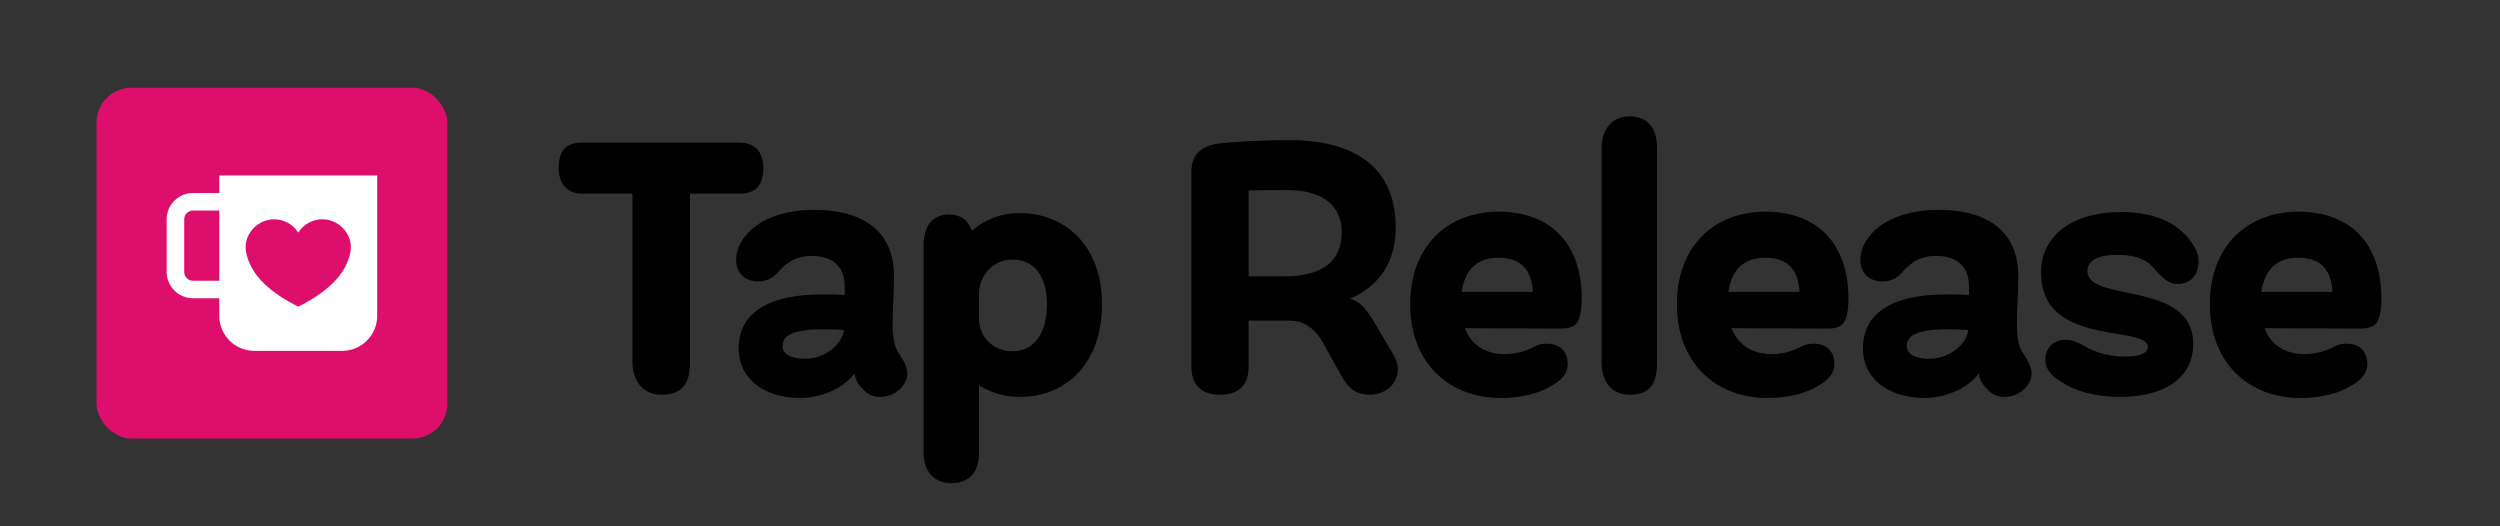 <?xml version="1.0" encoding="UTF-8"?>
<svg width="285px" height="60px" viewBox="0 0 285 60" version="1.1" xmlns="http://www.w3.org/2000/svg" xmlns:xlink="http://www.w3.org/1999/xlink">
    <rect x="0" y="0" width="285" height="60" fill="#333333" stroke="none"/>
    <!-- Generator: Sketch 50.2 (55047) - http://www.bohemiancoding.com/sketch -->
    <title>logo</title>
    <desc>Created with Sketch.</desc>
    <defs></defs>
    <g id="logo" stroke="none" stroke-width="1" fill="none" fill-rule="evenodd">
        <rect id="Rectangle" fill="#DE0F6C" x="11" y="10" width="40" height="40" rx="4"></rect>
        <path d="M25,20 L25,22 L22,22 C20.346,22 19,23.346 19,25 L19,31 C19,32.654 20.346,34 22,34 L25,34 L25,36 C25,38.209 26.791,40 29,40 L39,40 C41.209,40 43,38.209 43,36 L43,20 L25,20 Z M25,32 L22,32 C21.448,32 21,31.551 21,31 L21,25 C21,24.449 21.448,24 22,24 L25,24 L25,32 Z M39.959,28.654 C39.476,31.471 36.987,33.462 34,34.955 C31.013,33.462 28.525,31.471 28.041,28.654 C27.739,26.897 29.128,25.213 30.9,25.02 C32.203,24.878 33.368,25.513 34,26.517 C34.632,25.513 35.796,24.878 37.099,25.02 C38.872,25.212 40.26,26.897 39.959,28.654 Z" id="mug-heart" fill="#FFFFFF" fill-rule="nonzero"></path>
        <path d="M84.276,16.259 C85.957,16.259 87.023,17.202 87.023,19.17 C87.023,21.056 86.203,22.081 84.276,22.081 L78.659,22.081 L78.659,41.269 C78.659,43.893 77.675,45 75.338,45 C73.452,45 72.099,43.565 72.099,41.269 L72.099,22.081 L66.359,22.081 C64.801,22.081 63.694,21.056 63.694,19.17 C63.694,17.202 64.473,16.259 66.359,16.259 L84.276,16.259 Z M102.739,40.695 C103.067,41.269 103.436,41.884 103.436,42.581 C103.436,43.893 102.082,45.246 100.361,45.246 C99.458,45.246 98.884,44.918 98.351,44.344 C97.9,43.893 97.613,43.524 97.408,42.581 C96.219,44.221 93.677,45.369 91.258,45.369 C87.199,45.369 84.206,43.237 84.206,39.711 C84.206,36.431 86.461,33.561 93.8,33.561 C94.784,33.561 95.317,33.561 96.301,33.643 L96.301,32.7 C96.301,30.24 94.784,29.174 92.529,29.174 C90.725,29.174 89.741,29.912 88.839,30.855 C88.306,31.511 87.609,32.085 86.42,32.085 C84.985,32.085 83.919,31.183 83.919,29.625 C83.919,26.919 86.953,23.926 92.775,23.926 C99.499,23.926 101.918,27.288 101.918,31.47 C101.918,33.397 101.754,35.57 101.754,36.8 C101.754,39.055 102.082,39.793 102.739,40.695 Z M91.791,40.9 C93.923,40.9 95.973,39.383 96.219,37.62 C95.563,37.579 94.948,37.538 93.882,37.538 C90.028,37.538 89.208,38.399 89.208,39.465 C89.208,40.326 90.11,40.9 91.791,40.9 Z M116.24,24.295 C121.447,24.295 125.629,28.026 125.629,34.668 C125.629,41.515 121.447,45.246 116.322,45.246 C114.394,45.246 112.877,44.713 111.606,43.934 L111.606,51.642 C111.606,53.733 110.54,55.086 108.45,55.086 C106.522,55.086 105.293,53.733 105.293,51.642 L105.293,27.985 C105.293,25.689 106.359,24.459 108.204,24.459 C109.556,24.459 110.376,25.115 110.787,26.304 C112.18,25.115 113.984,24.295 116.24,24.295 Z M115.419,40.039 C117.879,40.039 119.356,38.03 119.356,34.668 C119.356,31.47 117.879,29.584 115.419,29.584 C113.206,29.584 111.606,31.429 111.606,33.52 L111.606,36.349 C111.606,38.399 113.206,40.039 115.419,40.039 Z M158.739,40.244 C159.232,41.023 159.355,41.638 159.355,42.048 C159.355,43.975 157.673,45 156.197,45 C154.27,45 153.492,43.934 152.589,42.253 L150.786,39.014 C150.089,37.743 148.858,36.554 147.095,36.554 L142.339,36.554 L142.339,41.843 C142.339,43.893 141.232,45 139.06,45 C137.01,45 135.821,43.893 135.821,41.843 L135.821,19.58 C135.821,17.571 137.01,16.587 139.06,16.341 L139.142,16.341 C140.659,16.177 143.774,15.972 146.931,15.972 C155.09,15.972 159.108,19.58 159.108,25.935 C159.108,30.609 156.525,32.905 153.901,34.053 C154.927,34.34 155.665,35.037 156.607,36.636 L158.739,40.244 Z M146.357,31.511 C150.54,31.511 152.958,29.953 152.958,26.468 C152.958,23.516 150.909,21.671 146.726,21.671 C145.005,21.671 143.57,21.671 142.339,21.712 L142.339,31.511 L146.357,31.511 Z M170.846,24.131 C176.709,24.131 180.317,27.698 180.317,34.053 C180.317,34.586 180.276,35.242 180.154,35.816 C179.989,36.759 179.538,37.456 178.022,37.456 L166.993,37.415 C167.731,39.342 169.37,40.367 171.543,40.367 C172.897,40.367 174.044,39.998 174.864,39.547 C175.357,39.301 175.726,39.178 176.34,39.178 C178.062,39.178 178.719,40.326 178.719,41.474 C178.719,42.622 177.981,43.319 176.956,43.934 C175.48,44.877 173.347,45.369 171.093,45.369 C165.189,45.369 160.761,41.392 160.761,34.668 C160.761,28.026 165.065,24.131 170.846,24.131 Z M170.846,29.379 C168.591,29.379 167.034,30.527 166.624,33.274 L174.742,33.274 C174.619,30.773 173.388,29.379 170.846,29.379 Z M188.899,41.351 C188.899,43.934 187.956,45 185.742,45 C183.815,45 182.584,43.565 182.584,41.351 L182.584,16.915 C182.584,14.701 183.815,13.266 185.742,13.266 C187.956,13.266 188.899,14.701 188.899,16.915 L188.899,41.351 Z M201.251,24.131 C207.114,24.131 210.722,27.698 210.722,34.053 C210.722,34.586 210.681,35.242 210.559,35.816 C210.394,36.759 209.944,37.456 208.427,37.456 L197.398,37.415 C198.136,39.342 199.775,40.367 201.948,40.367 C203.302,40.367 204.45,39.998 205.269,39.547 C205.762,39.301 206.131,39.178 206.745,39.178 C208.468,39.178 209.124,40.326 209.124,41.474 C209.124,42.622 208.386,43.319 207.361,43.934 C205.885,44.877 203.752,45.369 201.498,45.369 C195.594,45.369 191.166,41.392 191.166,34.668 C191.166,28.026 195.47,24.131 201.251,24.131 Z M201.251,29.379 C198.996,29.379 197.439,30.527 197.029,33.274 L205.147,33.274 C205.024,30.773 203.793,29.379 201.251,29.379 Z M230.906,40.695 C231.234,41.269 231.603,41.884 231.603,42.581 C231.603,43.893 230.25,45.246 228.529,45.246 C227.626,45.246 227.053,44.918 226.519,44.344 C226.069,43.893 225.781,43.524 225.577,42.581 C224.387,44.221 221.845,45.369 219.427,45.369 C215.368,45.369 212.375,43.237 212.375,39.711 C212.375,36.431 214.63,33.561 221.969,33.561 C222.952,33.561 223.486,33.561 224.47,33.643 L224.47,32.7 C224.47,30.24 222.952,29.174 220.697,29.174 C218.893,29.174 217.91,29.912 217.007,30.855 C216.475,31.511 215.778,32.085 214.589,32.085 C213.154,32.085 212.088,31.183 212.088,29.625 C212.088,26.919 215.121,23.926 220.944,23.926 C227.667,23.926 230.087,27.288 230.087,31.47 C230.087,33.397 229.923,35.57 229.923,36.8 C229.923,39.055 230.25,39.793 230.906,40.695 Z M219.959,40.9 C222.091,40.9 224.142,39.383 224.387,37.62 C223.732,37.579 223.117,37.538 222.05,37.538 C218.196,37.538 217.376,38.399 217.376,39.465 C217.376,40.326 218.279,40.9 219.959,40.9 Z M241.661,45.246 C238.75,45.246 236.494,44.549 234.895,43.483 C233.994,42.909 233.173,42.212 233.173,40.982 C233.173,39.629 234.157,38.727 235.47,38.727 C236.249,38.727 236.822,39.014 237.56,39.424 C238.995,40.244 240.554,40.654 242.234,40.654 C243.957,40.654 244.858,40.244 244.858,39.547 C244.858,37.005 232.681,39.629 232.681,31.101 C232.681,27.001 236.043,24.172 241.825,24.172 C246.13,24.172 248.589,25.771 249.901,27.739 C250.311,28.313 250.639,28.969 250.639,29.83 C250.639,31.347 249.696,32.372 248.303,32.372 C247.196,32.372 246.662,31.716 245.965,31.06 C245.31,30.281 244.489,29.051 241.374,29.051 C238.995,29.051 237.97,29.789 237.97,30.896 C237.97,34.586 250.024,31.88 250.024,39.219 C250.024,42.95 246.95,45.246 241.661,45.246 Z M262.009,24.131 C267.872,24.131 271.479,27.698 271.479,34.053 C271.479,34.586 271.438,35.242 271.315,35.816 C271.151,36.759 270.7,37.456 269.183,37.456 L258.154,37.415 C258.892,39.342 260.533,40.367 262.705,40.367 C264.058,40.367 265.207,39.998 266.026,39.547 C266.519,39.301 266.887,39.178 267.502,39.178 C269.224,39.178 269.88,40.326 269.88,41.474 C269.88,42.622 269.142,43.319 268.118,43.934 C266.642,44.877 264.51,45.369 262.255,45.369 C256.351,45.369 251.923,41.392 251.923,34.668 C251.923,28.026 256.228,24.131 262.009,24.131 Z M262.009,29.379 C259.753,29.379 258.195,30.527 257.786,33.274 L265.904,33.274 C265.781,30.773 264.55,29.379 262.009,29.379 Z" id="Tap-Release-Bot" fill="#000000"></path>
    </g>
</svg>